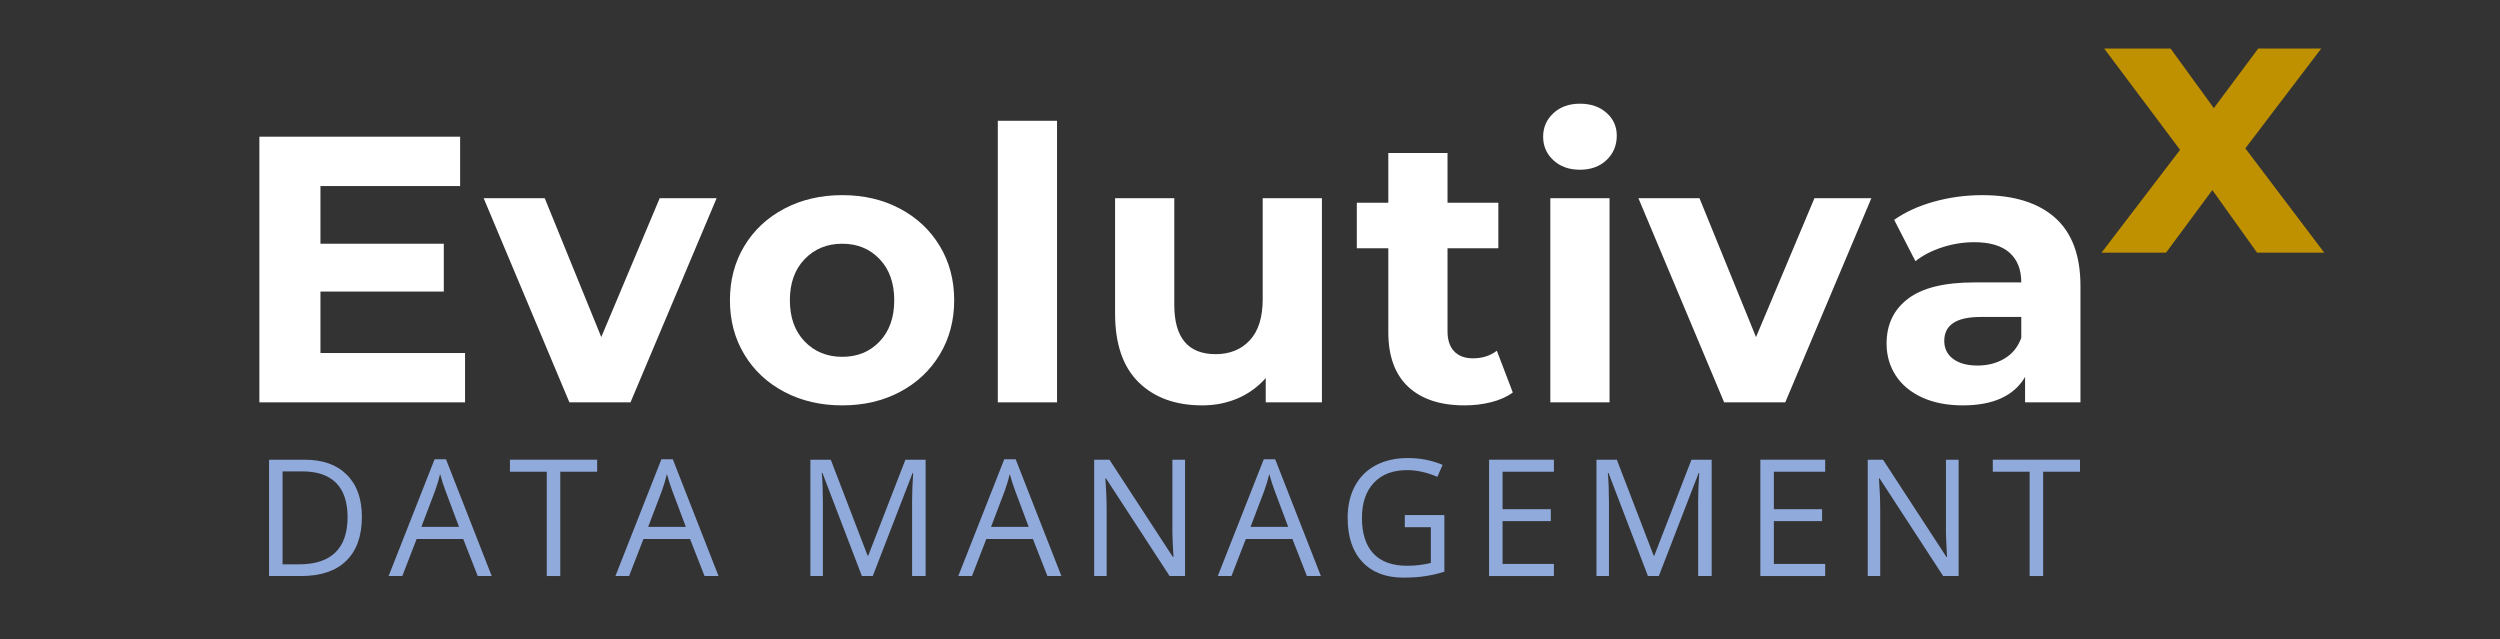 <svg xmlns="http://www.w3.org/2000/svg" xmlns:xlink="http://www.w3.org/1999/xlink" width="1564" zoomAndPan="magnify" viewBox="0 0 1173 300" height="400" preserveAspectRatio="xMidYMid meet" version="1.0"><rect x="0" y="0" width="1173" height="300" fill="#333333" stroke="none"/><defs><g/></defs><g fill="#ffffff" fill-opacity="1"><g transform="translate(106.919, 188.78)"><g><path d="M 111.281 -23.141 L 111.281 0 L 14.781 0 L 14.781 -124.641 L 108.969 -124.641 L 108.969 -101.484 L 43.438 -101.484 L 43.438 -74.422 L 101.312 -74.422 L 101.312 -51.984 L 43.438 -51.984 L 43.438 -23.141 Z M 111.281 -23.141 "/></g></g></g><g fill="#ffffff" fill-opacity="1"><g transform="translate(228.349, 188.78)"><g><path d="M 107.891 -95.797 L 67.484 0 L 38.812 0 L -1.422 -95.797 L 27.234 -95.797 L 53.766 -30.625 L 81.188 -95.797 Z M 107.891 -95.797 "/></g></g></g><g fill="#ffffff" fill-opacity="1"><g transform="translate(336.782, 188.78)"><g><path d="M 58.406 1.422 C 48.312 1.422 39.258 -0.68 31.25 -4.891 C 23.238 -9.109 16.977 -14.957 12.469 -22.438 C 7.957 -29.914 5.703 -38.398 5.703 -47.891 C 5.703 -57.391 7.957 -65.879 12.469 -73.359 C 16.977 -80.836 23.238 -86.68 31.25 -90.891 C 39.258 -95.109 48.312 -97.219 58.406 -97.219 C 68.488 -97.219 77.504 -95.109 85.453 -90.891 C 93.41 -86.68 99.645 -80.836 104.156 -73.359 C 108.664 -65.879 110.922 -57.391 110.922 -47.891 C 110.922 -38.398 108.664 -29.914 104.156 -22.438 C 99.645 -14.957 93.41 -9.109 85.453 -4.891 C 77.504 -0.68 68.488 1.422 58.406 1.422 Z M 58.406 -21.359 C 65.52 -21.359 71.363 -23.758 75.938 -28.562 C 80.508 -33.375 82.797 -39.816 82.797 -47.891 C 82.797 -55.961 80.508 -62.398 75.938 -67.203 C 71.363 -72.016 65.52 -74.422 58.406 -74.422 C 51.281 -74.422 45.398 -72.016 40.766 -67.203 C 36.141 -62.398 33.828 -55.961 33.828 -47.891 C 33.828 -39.816 36.141 -33.375 40.766 -28.562 C 45.398 -23.758 51.281 -21.359 58.406 -21.359 Z M 58.406 -21.359 "/></g></g></g><g fill="#ffffff" fill-opacity="1"><g transform="translate(455.363, 188.78)"><g><path d="M 12.812 -132.109 L 40.594 -132.109 L 40.594 0 L 12.812 0 Z M 12.812 -132.109 "/></g></g></g><g fill="#ffffff" fill-opacity="1"><g transform="translate(510.915, 188.78)"><g><path d="M 109.328 -95.797 L 109.328 0 L 82.969 0 L 82.969 -11.391 C 79.289 -7.234 74.898 -4.055 69.797 -1.859 C 64.691 0.328 59.172 1.422 53.234 1.422 C 40.648 1.422 30.676 -2.195 23.312 -9.438 C 15.957 -16.676 12.281 -27.414 12.281 -41.656 L 12.281 -95.797 L 40.062 -95.797 L 40.062 -45.766 C 40.062 -30.328 46.531 -22.609 59.469 -22.609 C 66.113 -22.609 71.453 -24.773 75.484 -29.109 C 79.523 -33.441 81.547 -39.879 81.547 -48.422 L 81.547 -95.797 Z M 109.328 -95.797 "/></g></g></g><g fill="#ffffff" fill-opacity="1"><g transform="translate(635.194, 188.78)"><g><path d="M 74.609 -4.625 C 71.867 -2.613 68.508 -1.102 64.531 -0.094 C 60.562 0.914 56.379 1.422 51.984 1.422 C 40.586 1.422 31.773 -1.484 25.547 -7.297 C 19.316 -13.117 16.203 -21.664 16.203 -32.938 L 16.203 -72.281 L 1.422 -72.281 L 1.422 -93.656 L 16.203 -93.656 L 16.203 -116.984 L 43.984 -116.984 L 43.984 -93.656 L 67.828 -93.656 L 67.828 -72.281 L 43.984 -72.281 L 43.984 -33.297 C 43.984 -29.254 45.02 -26.133 47.094 -23.938 C 49.164 -21.75 52.102 -20.656 55.906 -20.656 C 60.301 -20.656 64.039 -21.844 67.125 -24.219 Z M 74.609 -4.625 "/></g></g></g><g fill="#ffffff" fill-opacity="1"><g transform="translate(714.604, 188.78)"><g><path d="M 12.812 -95.797 L 40.594 -95.797 L 40.594 0 L 12.812 0 Z M 26.703 -109.141 C 21.609 -109.141 17.457 -110.625 14.25 -113.594 C 11.039 -116.562 9.438 -120.242 9.438 -124.641 C 9.438 -129.023 11.039 -132.703 14.25 -135.672 C 17.457 -138.641 21.609 -140.125 26.703 -140.125 C 31.805 -140.125 35.961 -138.695 39.172 -135.844 C 42.379 -133 43.984 -129.441 43.984 -125.172 C 43.984 -120.535 42.379 -116.703 39.172 -113.672 C 35.961 -110.648 31.805 -109.141 26.703 -109.141 Z M 26.703 -109.141 "/></g></g></g><g fill="#ffffff" fill-opacity="1"><g transform="translate(770.156, 188.78)"><g><path d="M 107.891 -95.797 L 67.484 0 L 38.812 0 L -1.422 -95.797 L 27.234 -95.797 L 53.766 -30.625 L 81.188 -95.797 Z M 107.891 -95.797 "/></g></g></g><g fill="#ffffff" fill-opacity="1"><g transform="translate(878.589, 188.78)"><g><path d="M 51.453 -97.219 C 66.297 -97.219 77.691 -93.688 85.641 -86.625 C 93.586 -79.562 97.562 -68.906 97.562 -54.656 L 97.562 0 L 71.578 0 L 71.578 -11.922 C 66.348 -3.023 56.613 1.422 42.375 1.422 C 35.02 1.422 28.641 0.176 23.234 -2.312 C 17.836 -4.801 13.711 -8.242 10.859 -12.641 C 8.016 -17.035 6.594 -22.02 6.594 -27.594 C 6.594 -36.5 9.941 -43.504 16.641 -48.609 C 23.348 -53.711 33.707 -56.266 47.719 -56.266 L 69.797 -56.266 C 69.797 -62.316 67.953 -66.973 64.266 -70.234 C 60.586 -73.504 55.07 -75.141 47.719 -75.141 C 42.613 -75.141 37.598 -74.336 32.672 -72.734 C 27.742 -71.129 23.562 -68.961 20.125 -66.234 L 10.156 -85.641 C 15.375 -89.316 21.629 -92.164 28.922 -94.188 C 36.223 -96.207 43.734 -97.219 51.453 -97.219 Z M 49.312 -17.266 C 54.062 -17.266 58.273 -18.363 61.953 -20.562 C 65.641 -22.758 68.254 -25.992 69.797 -30.266 L 69.797 -40.062 L 50.75 -40.062 C 39.352 -40.062 33.656 -36.32 33.656 -28.844 C 33.656 -25.281 35.047 -22.457 37.828 -20.375 C 40.617 -18.301 44.445 -17.266 49.312 -17.266 Z M 49.312 -17.266 "/></g></g></g><g fill="#bf9000" fill-opacity="1"><g transform="translate(985.324, 118.554)"><g><path d="M 73.703 0 L 52.703 -29.375 L 30.984 0 L 0.719 0 L 37.562 -48.25 L 1.953 -95.781 L 33.109 -95.781 L 53.406 -67.828 L 74.234 -95.781 L 103.797 -95.781 L 68.188 -48.953 L 105.219 0 Z M 73.703 0 "/></g></g></g><g fill="#90aadb" fill-opacity="1"><g transform="translate(118.735, 270.271)"><g><path d="M 51.062 -27.812 C 51.062 -18.801 48.613 -11.91 43.719 -7.141 C 38.832 -2.379 31.801 0 22.625 0 L 7.5 0 L 7.5 -54.578 L 24.234 -54.578 C 32.711 -54.578 39.301 -52.223 44 -47.516 C 48.707 -42.816 51.062 -36.25 51.062 -27.812 Z M 44.344 -27.594 C 44.344 -34.707 42.555 -40.066 38.984 -43.672 C 35.422 -47.285 30.117 -49.094 23.078 -49.094 L 13.844 -49.094 L 13.844 -5.484 L 21.578 -5.484 C 29.141 -5.484 34.82 -7.344 38.625 -11.062 C 42.438 -14.789 44.344 -20.301 44.344 -27.594 Z M 44.344 -27.594 "/></g></g></g><g fill="#90aadb" fill-opacity="1"><g transform="translate(182.339, 270.271)"><g><path d="M 41.812 0 L 35.016 -17.359 L 13.141 -17.359 L 6.422 0 L 0 0 L 21.578 -54.797 L 26.922 -54.797 L 48.375 0 Z M 33.031 -23.078 L 26.688 -39.984 C 25.863 -42.117 25.02 -44.742 24.156 -47.859 C 23.602 -45.473 22.816 -42.848 21.797 -39.984 L 15.375 -23.078 Z M 33.031 -23.078 "/></g></g></g><g fill="#90aadb" fill-opacity="1"><g transform="translate(238.589, 270.271)"><g><path d="M 24.297 0 L 17.953 0 L 17.953 -48.938 L 0.672 -48.938 L 0.672 -54.578 L 41.594 -54.578 L 41.594 -48.938 L 24.297 -48.938 Z M 24.297 0 "/></g></g></g><g fill="#90aadb" fill-opacity="1"><g transform="translate(288.756, 270.271)"><g><path d="M 41.812 0 L 35.016 -17.359 L 13.141 -17.359 L 6.422 0 L 0 0 L 21.578 -54.797 L 26.922 -54.797 L 48.375 0 Z M 33.031 -23.078 L 26.688 -39.984 C 25.863 -42.117 25.02 -44.742 24.156 -47.859 C 23.602 -45.473 22.816 -42.848 21.797 -39.984 L 15.375 -23.078 Z M 33.031 -23.078 "/></g></g></g><g fill="#90aadb" fill-opacity="1"><g transform="translate(345.006, 270.271)"><g/></g></g><g fill="#90aadb" fill-opacity="1"><g transform="translate(372.739, 270.271)"><g><path d="M 31.656 0 L 13.141 -48.375 L 12.844 -48.375 C 13.188 -44.539 13.359 -39.988 13.359 -34.719 L 13.359 0 L 7.5 0 L 7.5 -54.578 L 17.062 -54.578 L 34.344 -9.562 L 34.641 -9.562 L 52.078 -54.578 L 61.562 -54.578 L 61.562 0 L 55.219 0 L 55.219 -35.172 C 55.219 -39.203 55.391 -43.582 55.734 -48.312 L 55.438 -48.312 L 36.766 0 Z M 31.656 0 "/></g></g></g><g fill="#90aadb" fill-opacity="1"><g transform="translate(449.631, 270.271)"><g><path d="M 41.812 0 L 35.016 -17.359 L 13.141 -17.359 L 6.422 0 L 0 0 L 21.578 -54.797 L 26.922 -54.797 L 48.375 0 Z M 33.031 -23.078 L 26.688 -39.984 C 25.863 -42.117 25.02 -44.742 24.156 -47.859 C 23.602 -45.473 22.816 -42.848 21.797 -39.984 L 15.375 -23.078 Z M 33.031 -23.078 "/></g></g></g><g fill="#90aadb" fill-opacity="1"><g transform="translate(505.881, 270.271)"><g><path d="M 50.141 0 L 42.891 0 L 13.062 -45.797 L 12.766 -45.797 C 13.16 -40.422 13.359 -35.492 13.359 -31.016 L 13.359 0 L 7.5 0 L 7.5 -54.578 L 14.672 -54.578 L 44.422 -8.953 L 44.719 -8.953 C 44.664 -9.629 44.551 -11.789 44.375 -15.438 C 44.207 -19.082 44.148 -21.688 44.203 -23.25 L 44.203 -54.578 L 50.141 -54.578 Z M 50.141 0 "/></g></g></g><g fill="#90aadb" fill-opacity="1"><g transform="translate(571.389, 270.271)"><g><path d="M 41.812 0 L 35.016 -17.359 L 13.141 -17.359 L 6.422 0 L 0 0 L 21.578 -54.797 L 26.922 -54.797 L 48.375 0 Z M 33.031 -23.078 L 26.688 -39.984 C 25.863 -42.117 25.02 -44.742 24.156 -47.859 C 23.602 -45.473 22.816 -42.848 21.797 -39.984 L 15.375 -23.078 Z M 33.031 -23.078 "/></g></g></g><g fill="#90aadb" fill-opacity="1"><g transform="translate(627.639, 270.271)"><g><path d="M 31.5 -28.594 L 50.062 -28.594 L 50.062 -2.047 C 47.176 -1.129 44.238 -0.438 41.25 0.031 C 38.258 0.508 34.801 0.75 30.875 0.75 C 22.613 0.75 16.18 -1.707 11.578 -6.625 C 6.973 -11.539 4.672 -18.426 4.672 -27.281 C 4.672 -32.957 5.805 -37.93 8.078 -42.203 C 10.359 -46.473 13.641 -49.734 17.922 -51.984 C 22.203 -54.234 27.219 -55.359 32.969 -55.359 C 38.789 -55.359 44.211 -54.289 49.234 -52.156 L 46.781 -46.547 C 41.852 -48.641 37.109 -49.688 32.547 -49.688 C 25.898 -49.688 20.711 -47.707 16.984 -43.75 C 13.254 -39.789 11.391 -34.301 11.391 -27.281 C 11.391 -19.914 13.188 -14.328 16.781 -10.516 C 20.375 -6.711 25.656 -4.812 32.625 -4.812 C 36.406 -4.812 40.102 -5.25 43.719 -6.125 L 43.719 -22.922 L 31.5 -22.922 Z M 31.5 -28.594 "/></g></g></g><g fill="#90aadb" fill-opacity="1"><g transform="translate(691.168, 270.271)"><g><path d="M 37.922 0 L 7.5 0 L 7.5 -54.578 L 37.922 -54.578 L 37.922 -48.938 L 13.844 -48.938 L 13.844 -31.359 L 36.469 -31.359 L 36.469 -25.766 L 13.844 -25.766 L 13.844 -5.672 L 37.922 -5.672 Z M 37.922 0 "/></g></g></g><g fill="#90aadb" fill-opacity="1"><g transform="translate(741.558, 270.271)"><g><path d="M 31.656 0 L 13.141 -48.375 L 12.844 -48.375 C 13.188 -44.539 13.359 -39.988 13.359 -34.719 L 13.359 0 L 7.5 0 L 7.5 -54.578 L 17.062 -54.578 L 34.344 -9.562 L 34.641 -9.562 L 52.078 -54.578 L 61.562 -54.578 L 61.562 0 L 55.219 0 L 55.219 -35.172 C 55.219 -39.203 55.391 -43.582 55.734 -48.312 L 55.438 -48.312 L 36.766 0 Z M 31.656 0 "/></g></g></g><g fill="#90aadb" fill-opacity="1"><g transform="translate(818.45, 270.271)"><g><path d="M 37.922 0 L 7.5 0 L 7.5 -54.578 L 37.922 -54.578 L 37.922 -48.938 L 13.844 -48.938 L 13.844 -31.359 L 36.469 -31.359 L 36.469 -25.766 L 13.844 -25.766 L 13.844 -5.672 L 37.922 -5.672 Z M 37.922 0 "/></g></g></g><g fill="#90aadb" fill-opacity="1"><g transform="translate(868.84, 270.271)"><g><path d="M 50.141 0 L 42.891 0 L 13.062 -45.797 L 12.766 -45.797 C 13.16 -40.422 13.359 -35.492 13.359 -31.016 L 13.359 0 L 7.5 0 L 7.5 -54.578 L 14.672 -54.578 L 44.422 -8.953 L 44.719 -8.953 C 44.664 -9.629 44.551 -11.789 44.375 -15.438 C 44.207 -19.082 44.148 -21.688 44.203 -23.25 L 44.203 -54.578 L 50.141 -54.578 Z M 50.141 0 "/></g></g></g><g fill="#90aadb" fill-opacity="1"><g transform="translate(934.348, 270.271)"><g><path d="M 24.297 0 L 17.953 0 L 17.953 -48.938 L 0.672 -48.938 L 0.672 -54.578 L 41.594 -54.578 L 41.594 -48.938 L 24.297 -48.938 Z M 24.297 0 "/></g></g></g></svg>